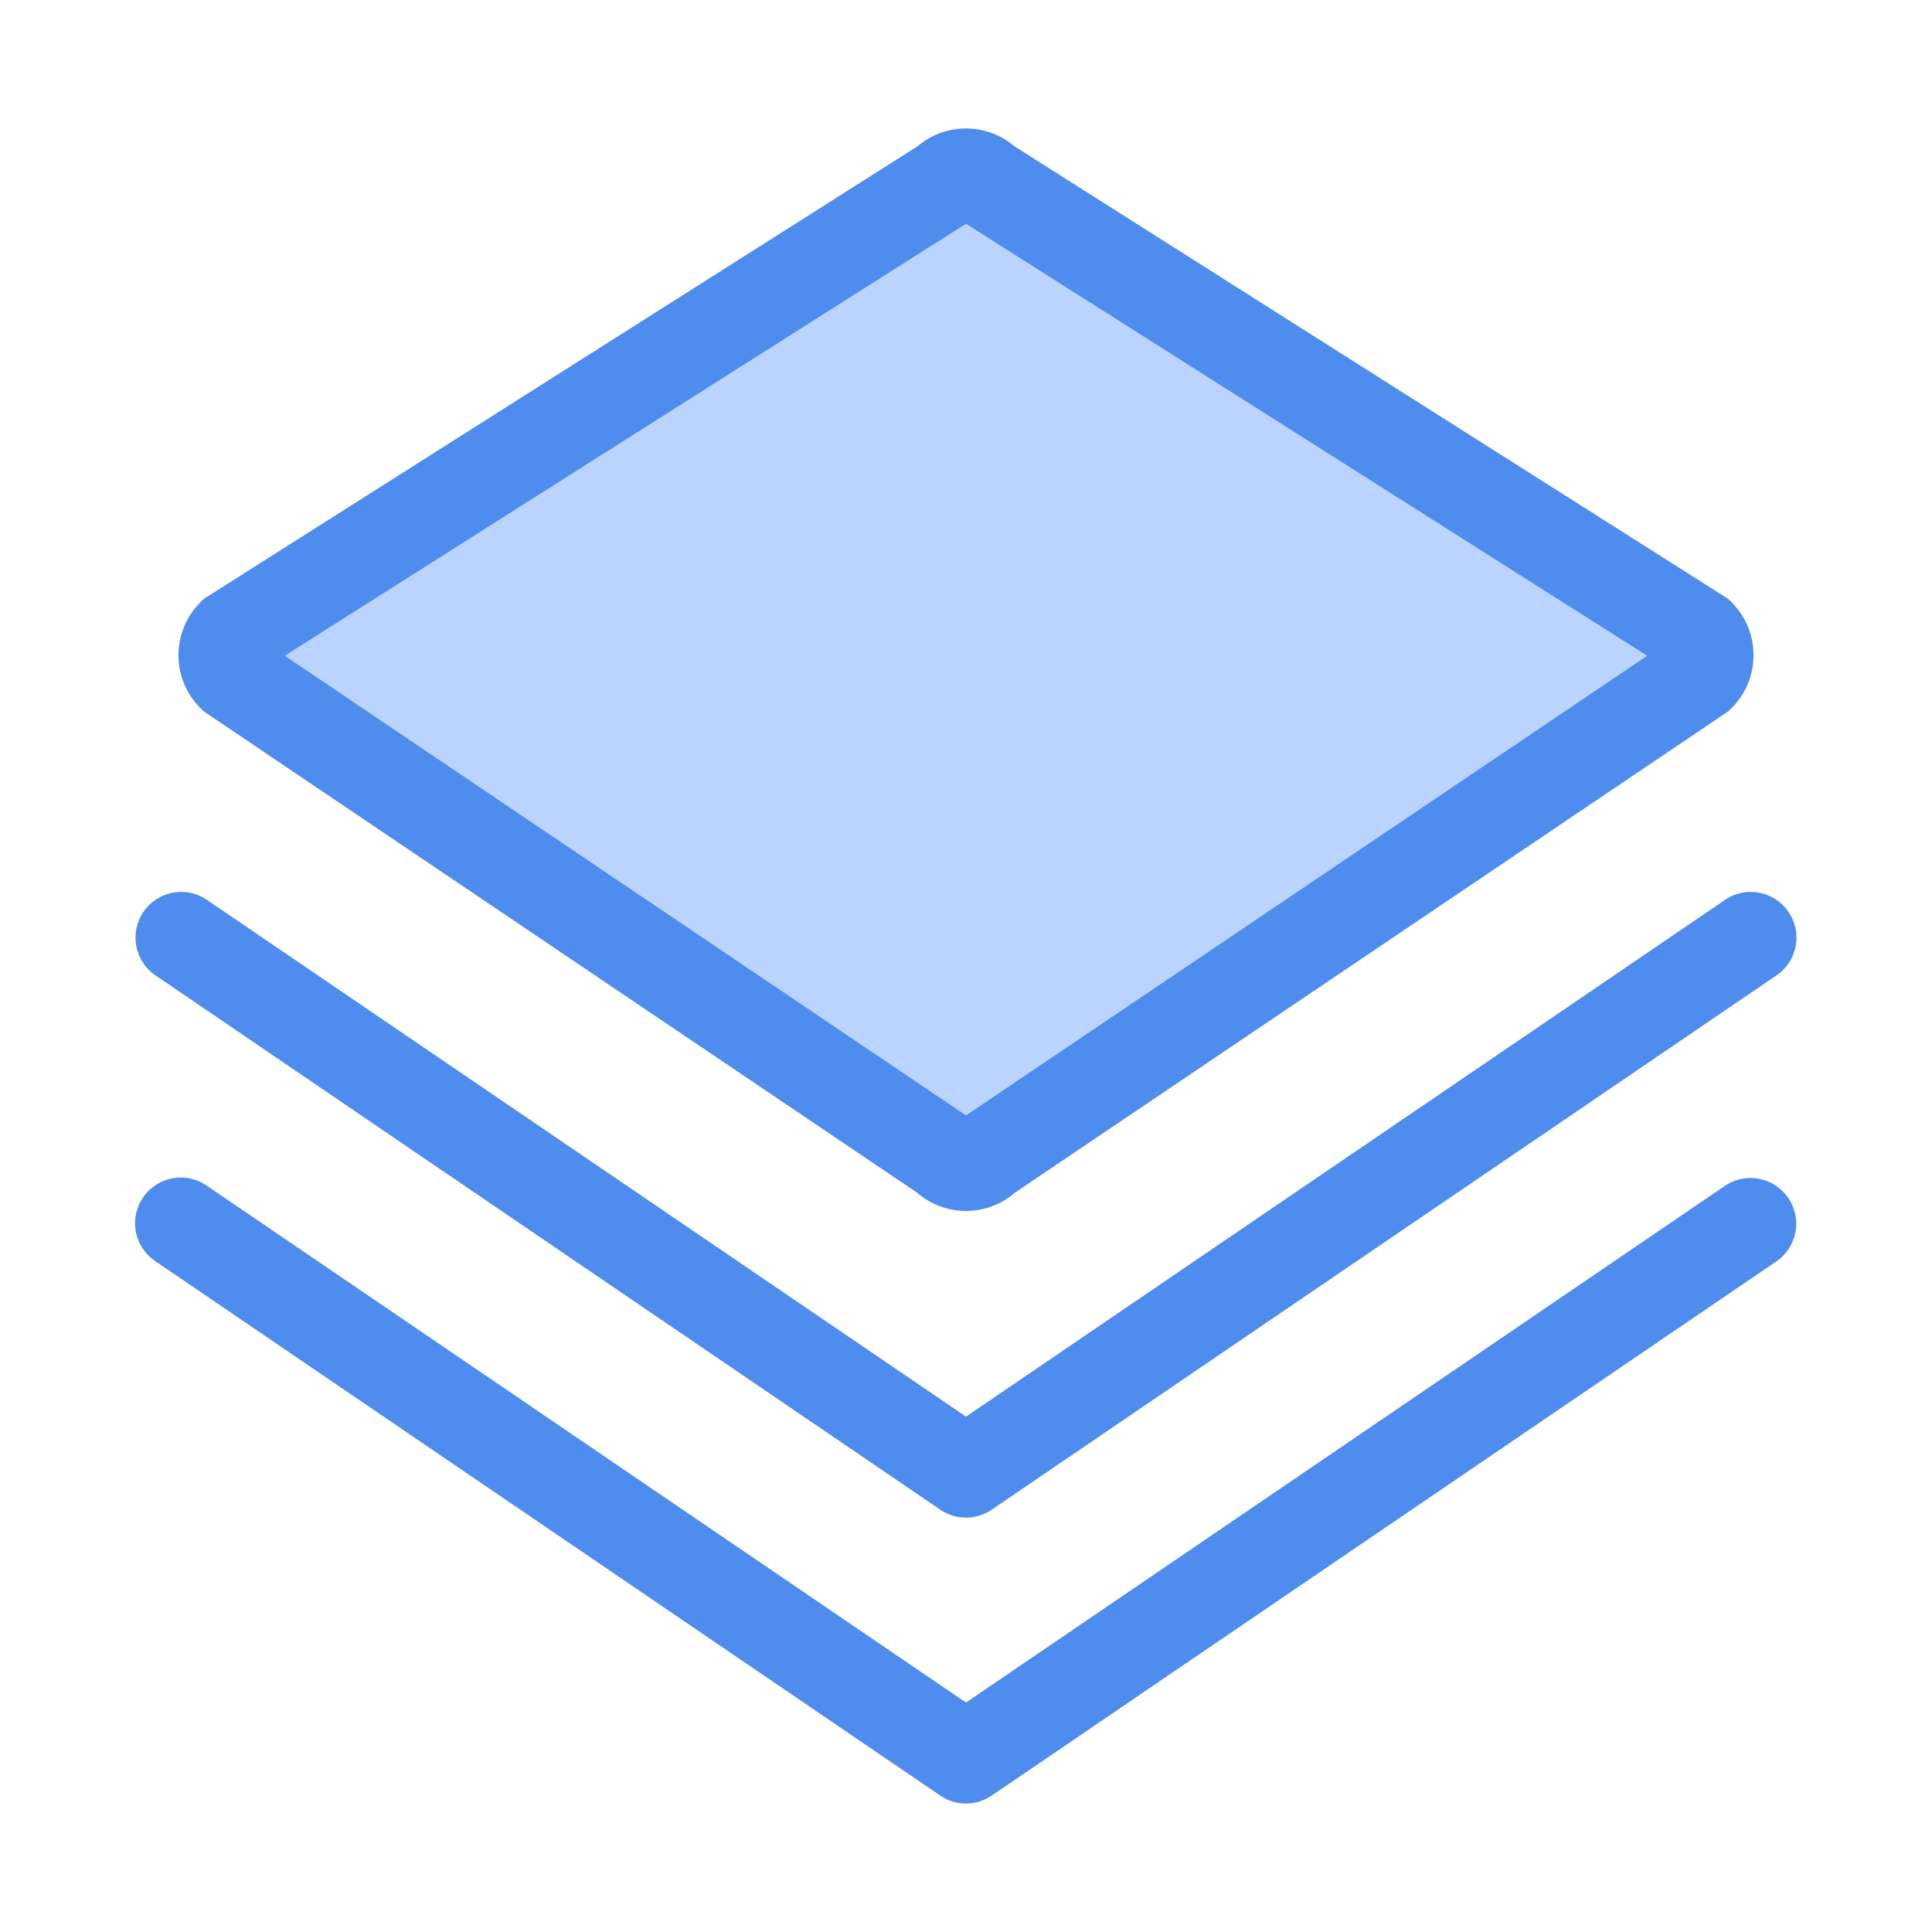 <svg t="1592275290390" class="icon" viewBox="0 0 1024 1024" version="1.1" xmlns="http://www.w3.org/2000/svg" p-id="6150" width="32" height="32"><path d="M900.7 336.404a15.365 15.365 0 0 1 0 21.725L522.86 613.084a15.36 15.36 0 0 1-21.725 0L123.305 358.13a15.36 15.36 0 0 1 0-21.725L501.14 96.81a15.36 15.36 0 0 1 21.725 0.005L900.7 336.404z" fill="#BAD4FF" p-id="6151"></path><path d="M512 641.807a39.286 39.286 0 0 1-25.907-9.656L107.827 376.904l-1.648-1.649c-15.427-15.427-15.427-40.53-0.006-55.967l1.9-1.9L486.426 77.467c7.142-6.062 16.107-9.365 25.58-9.365s18.441 3.308 25.584 9.375l378.358 239.918 1.899 1.9c15.416 15.446 15.406 40.55-0.026 55.971l-1.638 1.639-1.93 1.3-376.336 253.942A39.29 39.29 0 0 1 512 641.807zM150.932 347.561L512 591.201l361.073-243.64-361.078-228.956L150.932 347.56z" fill="#4E8CEE" p-id="6152"></path><path d="M512 804.362a24.187 24.187 0 0 1-13.63-4.198L82.192 516.823a24.218 24.218 0 0 1 27.26-40.033L512 750.843l402.55-274.058a24.218 24.218 0 0 1 27.259 40.033l-416.18 283.34A24.192 24.192 0 0 1 512 804.363z" fill="#4E8CEE" p-id="6153"></path><path d="M512 955.899a24.187 24.187 0 0 1-13.63-4.199L82.192 668.36a24.218 24.218 0 0 1 27.26-40.039L512 902.385 914.55 628.32a24.223 24.223 0 0 1 27.259 40.039L525.629 951.7A24.187 24.187 0 0 1 512 955.9z" fill="#4E8CEE" p-id="6154"></path></svg>